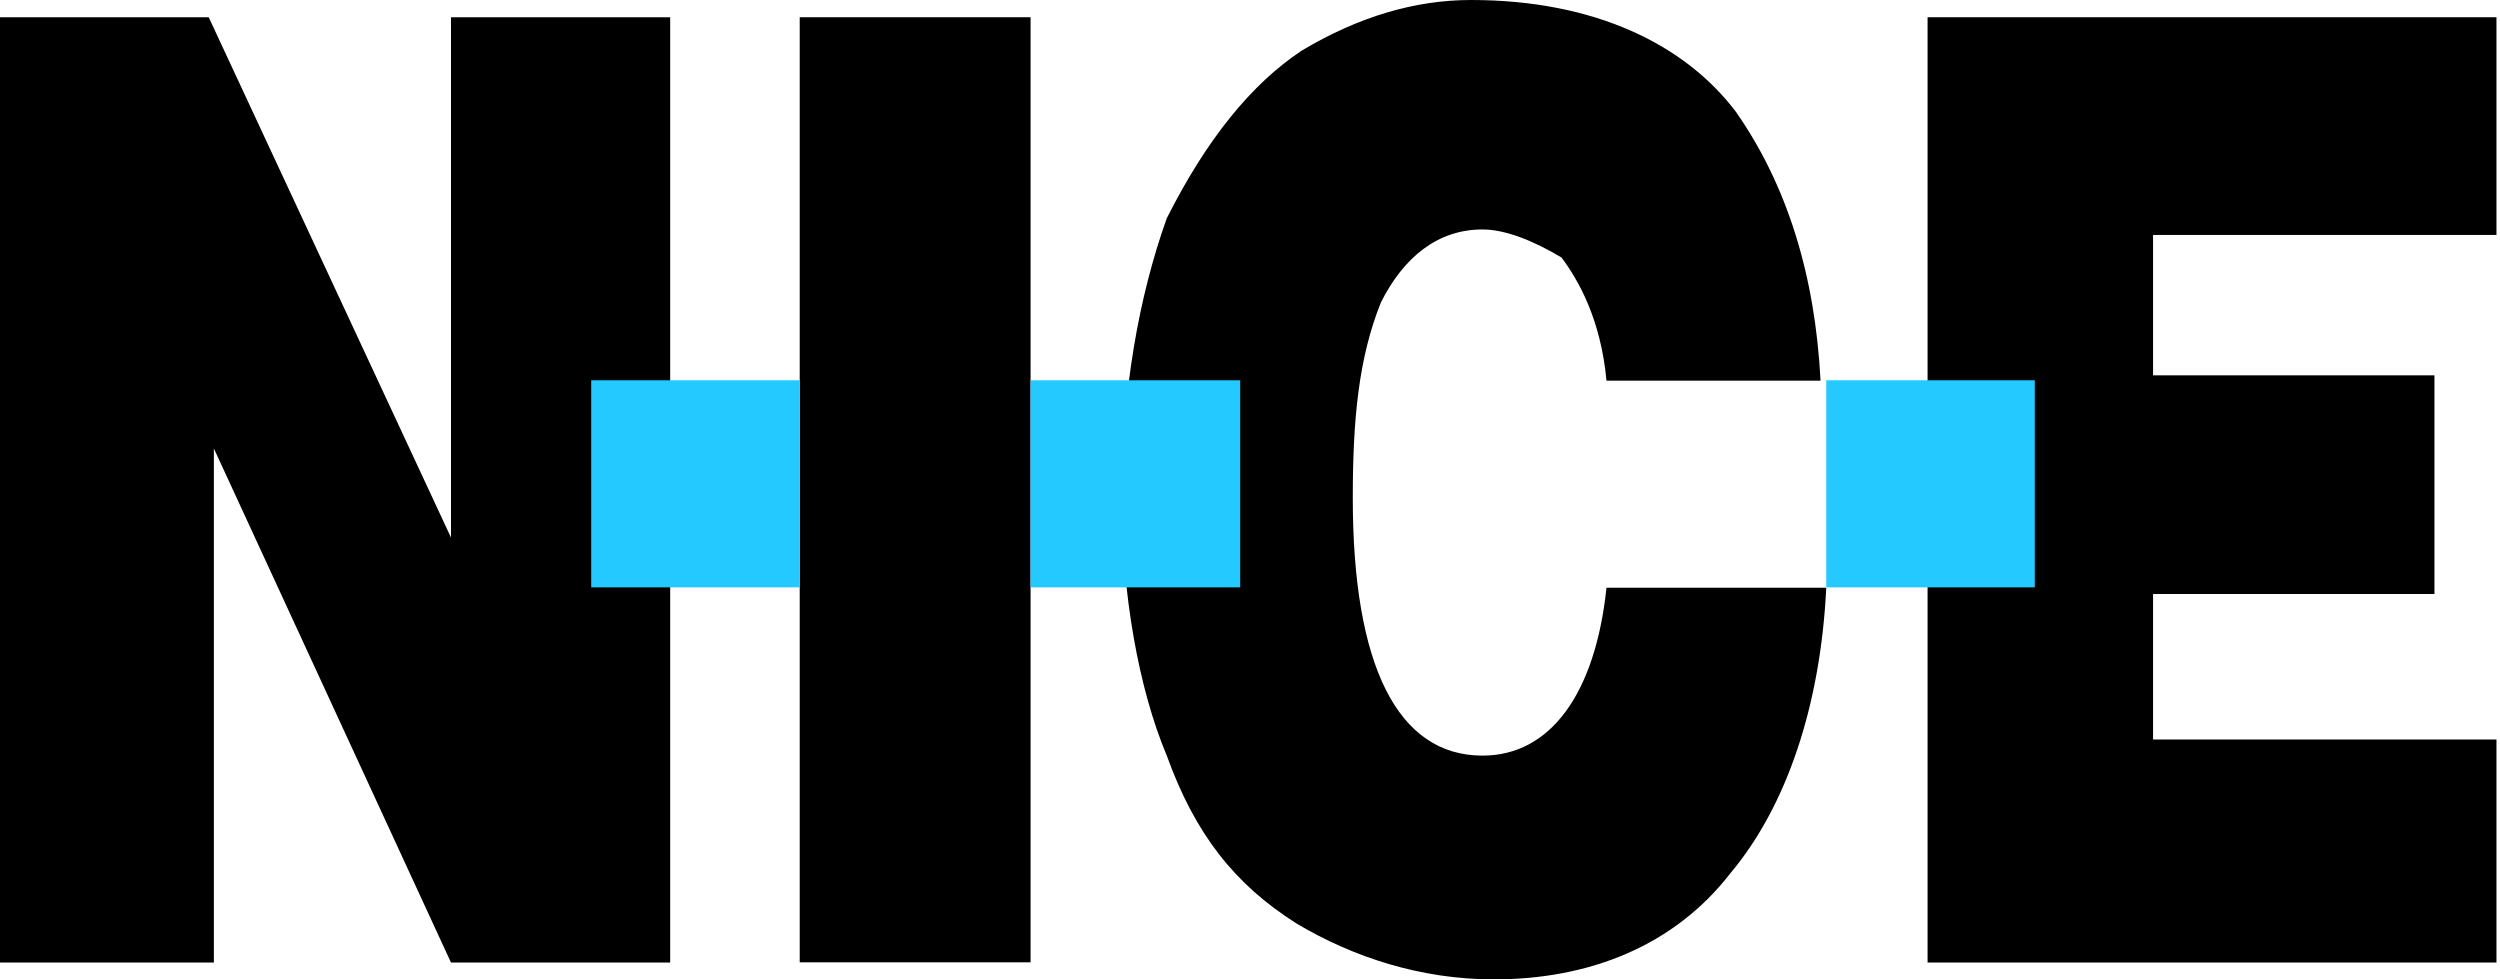 <svg width="97" height="38" viewBox="0 0 97 38" fill="none" xmlns="http://www.w3.org/2000/svg">
<path fill-rule="evenodd" clip-rule="evenodd" d="M74.79 0.669H96.863V9.116H83.539V14.563H94.457V23.047H83.539V28.693H96.863V37.346H74.79V0.669Z" fill="black"/>
<path fill-rule="evenodd" clip-rule="evenodd" d="M62.332 14.769C62.11 12.38 61.237 10.858 60.586 9.991C59.49 9.336 58.402 8.903 57.521 8.903C55.774 8.903 54.457 9.991 53.583 11.726C52.71 13.894 52.488 16.284 52.488 19.327C52.488 25.841 54.234 29.318 57.521 29.318C60.149 29.318 61.896 26.929 62.332 22.804H70.859C70.637 27.362 69.327 31.273 67.144 33.876C64.96 36.699 61.674 38 57.958 38C55.115 38 52.488 37.133 50.304 35.831C47.898 34.309 46.366 32.354 45.271 29.318C44.175 26.715 43.524 23.018 43.524 19.327C43.524 15.203 44.183 11.512 45.271 8.469C46.803 5.425 48.55 3.257 50.519 1.956C52.702 0.654 54.893 0 57.077 0C61.888 0 65.389 1.735 67.358 4.345C69.327 7.168 70.423 10.645 70.637 14.769H62.325H62.332Z" fill="black"/>
<path d="M39.986 0.669H31.029V37.338H39.986V0.669Z" fill="black"/>
<path fill-rule="evenodd" clip-rule="evenodd" d="M0 0.669H8.098L17.498 20.856V12.814V0.669H26.003V37.346H17.498L8.298 17.401V26.054V37.346H0V0.669Z" fill="black"/>
<path d="M78.95 14.755H70.859V22.79H78.95V14.755Z" fill="#23C9FF"/>
<path d="M48.12 14.755H39.986V22.79H48.12V14.755Z" fill="#23C9FF"/>
<path d="M31.029 14.755H22.939V22.79H31.029V14.755Z" fill="#23C9FF"/>
</svg>